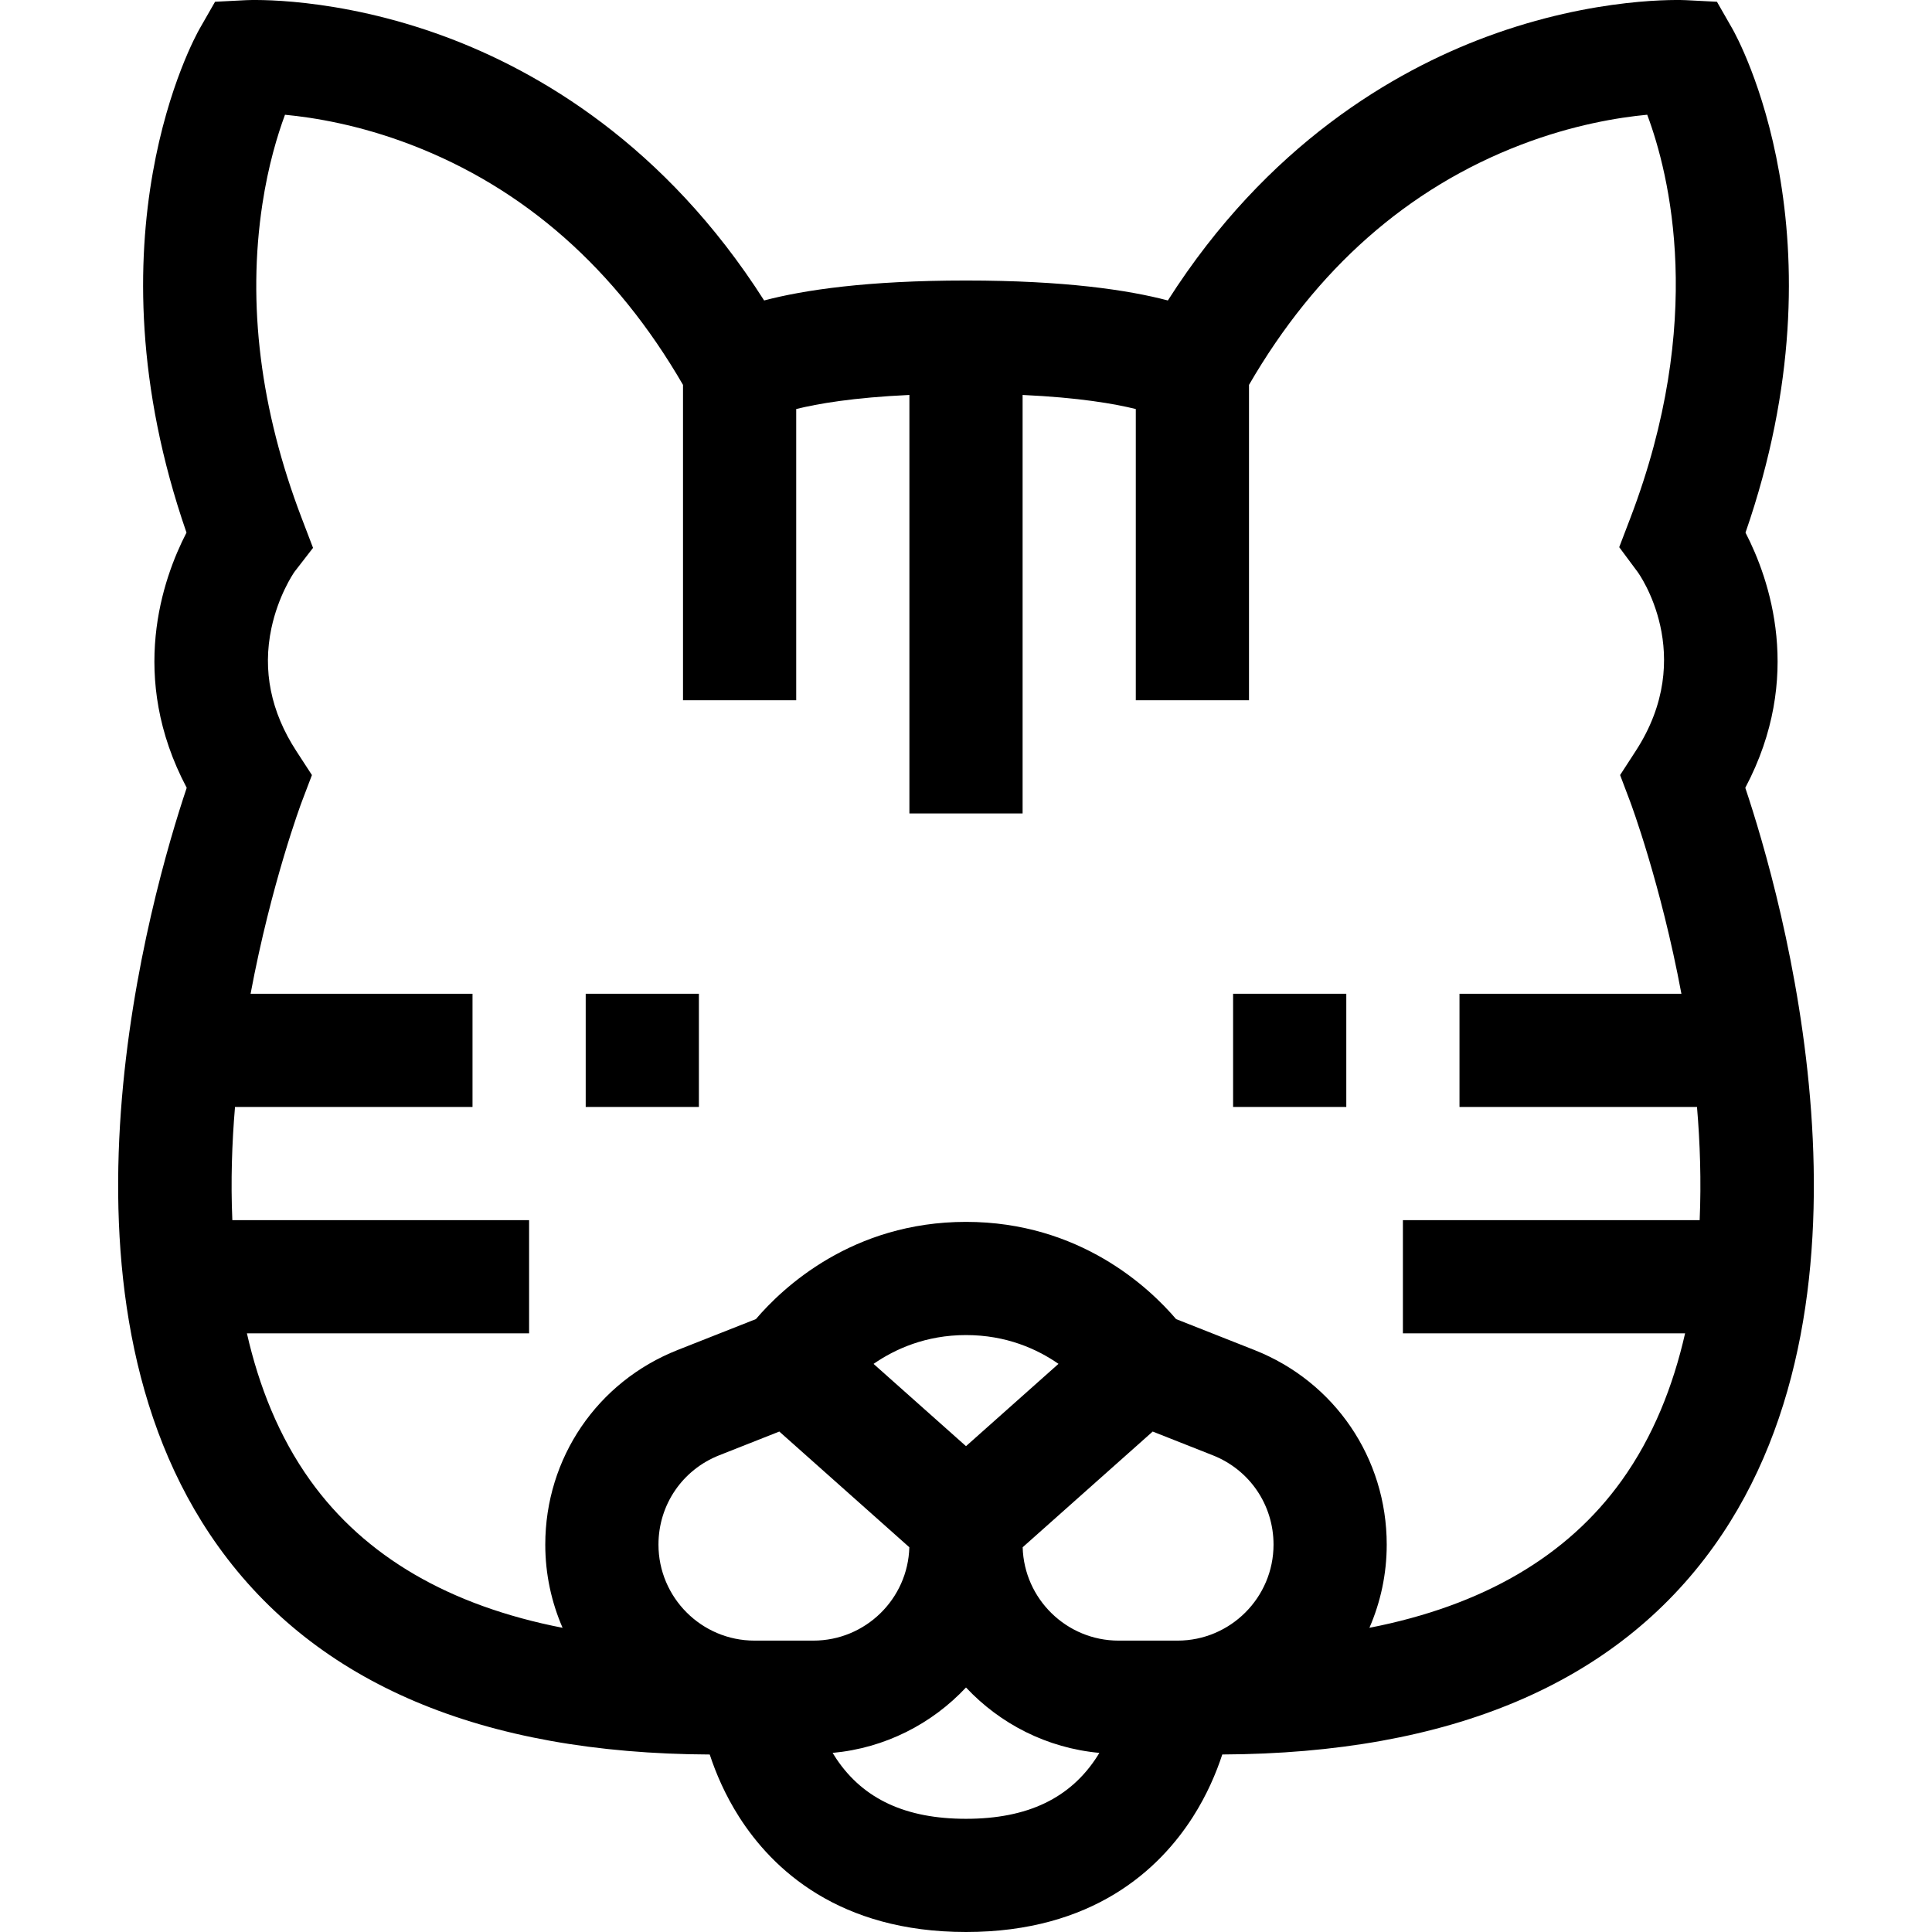 <svg id="Capa_1" enable-background="new 0 0 512 512" height="512" viewBox="0 0 512 512" width="512" xmlns="http://www.w3.org/2000/svg"><g><g><path d="m462.52 208.774c15.54-29.346 6.4-55.355.057-67.625 27.192-78.475-2.199-131.303-3.5-133.575l-4.07-7.109-8.181-.419c-.96-.046-23.899-1.082-52.961 9.726-24.446 9.092-58.038 28.524-84.369 69.852-10.516-2.77-27.287-5.286-53.497-5.286s-42.98 2.517-53.497 5.286c-26.331-41.329-59.923-60.762-84.369-69.852-29.061-10.809-51.997-9.771-52.959-9.726l-8.181.419-4.07 7.109c-1.301 2.272-30.691 55.1-3.5 133.575-6.343 12.27-15.483 38.279.057 67.625-9.429 28.126-39.871 133.677 8.334 201 26.057 36.391 69.848 54.93 130.272 55.188 1.62 4.932 4.066 10.691 7.755 16.484 8.877 13.939 26.519 30.554 60.159 30.554s51.282-16.615 60.159-30.553c3.691-5.796 6.139-11.559 7.758-16.493 60.414-.265 104.216-18.792 130.268-55.179 48.205-67.324 17.764-172.874 8.335-201.001zm-271.916 176.89 15.922-6.289 34.458 30.665c-.377 13.704-11.635 24.739-25.43 24.739h-15.603c-14.032 0-25.448-11.416-25.448-25.448 0-10.514 6.32-19.804 16.101-23.667zm114.873-6.288 15.922 6.289c9.78 3.863 16.1 13.153 16.1 23.669 0 14.031-11.415 25.447-25.448 25.447h-15.603c-13.794 0-25.052-11.034-25.43-24.739zm-49.477 3.872-24.5-21.803c5.651-3.912 13.833-7.638 24.5-7.638 10.691 0 18.862 3.709 24.512 7.628zm0 98.754c-15.919 0-27.149-5.19-34.331-15.867-.358-.532-.697-1.067-1.02-1.601 13.896-1.273 26.319-7.693 35.351-17.334 9.03 9.639 21.448 16.058 35.339 17.333-.161.266-.314.533-.483.799-7.142 11.217-18.544 16.67-34.856 16.67zm173.757-89.637c-14.429 20.121-36.83 33.159-66.846 39.019 2.944-6.763 4.586-14.217 4.586-22.051 0-22.911-13.769-43.153-35.078-51.569l-20.745-8.193c-7.041-8.262-25.515-25.762-55.673-25.762s-48.632 17.5-55.673 25.762l-20.745 8.193c-21.31 8.417-35.078 28.658-35.078 51.569 0 7.834 1.643 15.288 4.586 22.052-30.018-5.859-52.417-18.898-66.847-39.02-8.339-11.627-13.633-25.05-16.809-39.014h74.784v-29.998h-78.645c-.447-10.344-.099-20.508.707-29.998h62.94v-29.998h-58.812c5.474-29.269 13.461-50.595 13.553-50.837l2.704-7.118-4.149-6.384c-6.749-10.382-8.967-21.328-6.592-32.53 1.798-8.482 5.66-14.283 6.1-14.925l4.934-6.374-3.006-7.868c-10.959-28.688-14.46-56.718-10.406-83.309 1.552-10.181 3.979-18.198 5.98-23.601 7.689.729 19.705 2.699 33.393 7.946 30.063 11.524 54.298 32.928 72.085 63.643v83.575h29.998v-77.175c5.619-1.4 15.094-3.044 29.998-3.733v110.905h29.999v-110.904c14.904.688 24.38 2.333 29.998 3.733v77.175h29.998v-83.575c17.788-30.714 42.023-52.118 72.085-63.643 13.728-5.263 25.775-7.229 33.447-7.953 5.936 15.867 15.525 54.546-4.481 106.915l-2.938 7.69 4.909 6.608c.161.217 15.955 22.029-.536 47.398l-4.138 6.382 2.688 7.109c.095.25 8.083 21.578 13.557 50.847h-58.809v29.998h62.94c.805 9.49 1.154 19.654.707 29.998h-78.645v29.998h74.784c-3.176 13.967-8.47 27.389-16.809 39.017z"/><path d="m155.218 263.355h29.998v29.998h-29.998z"/><path d="m326.784 263.355h29.998v29.998h-29.998z"/></g></g></svg>
